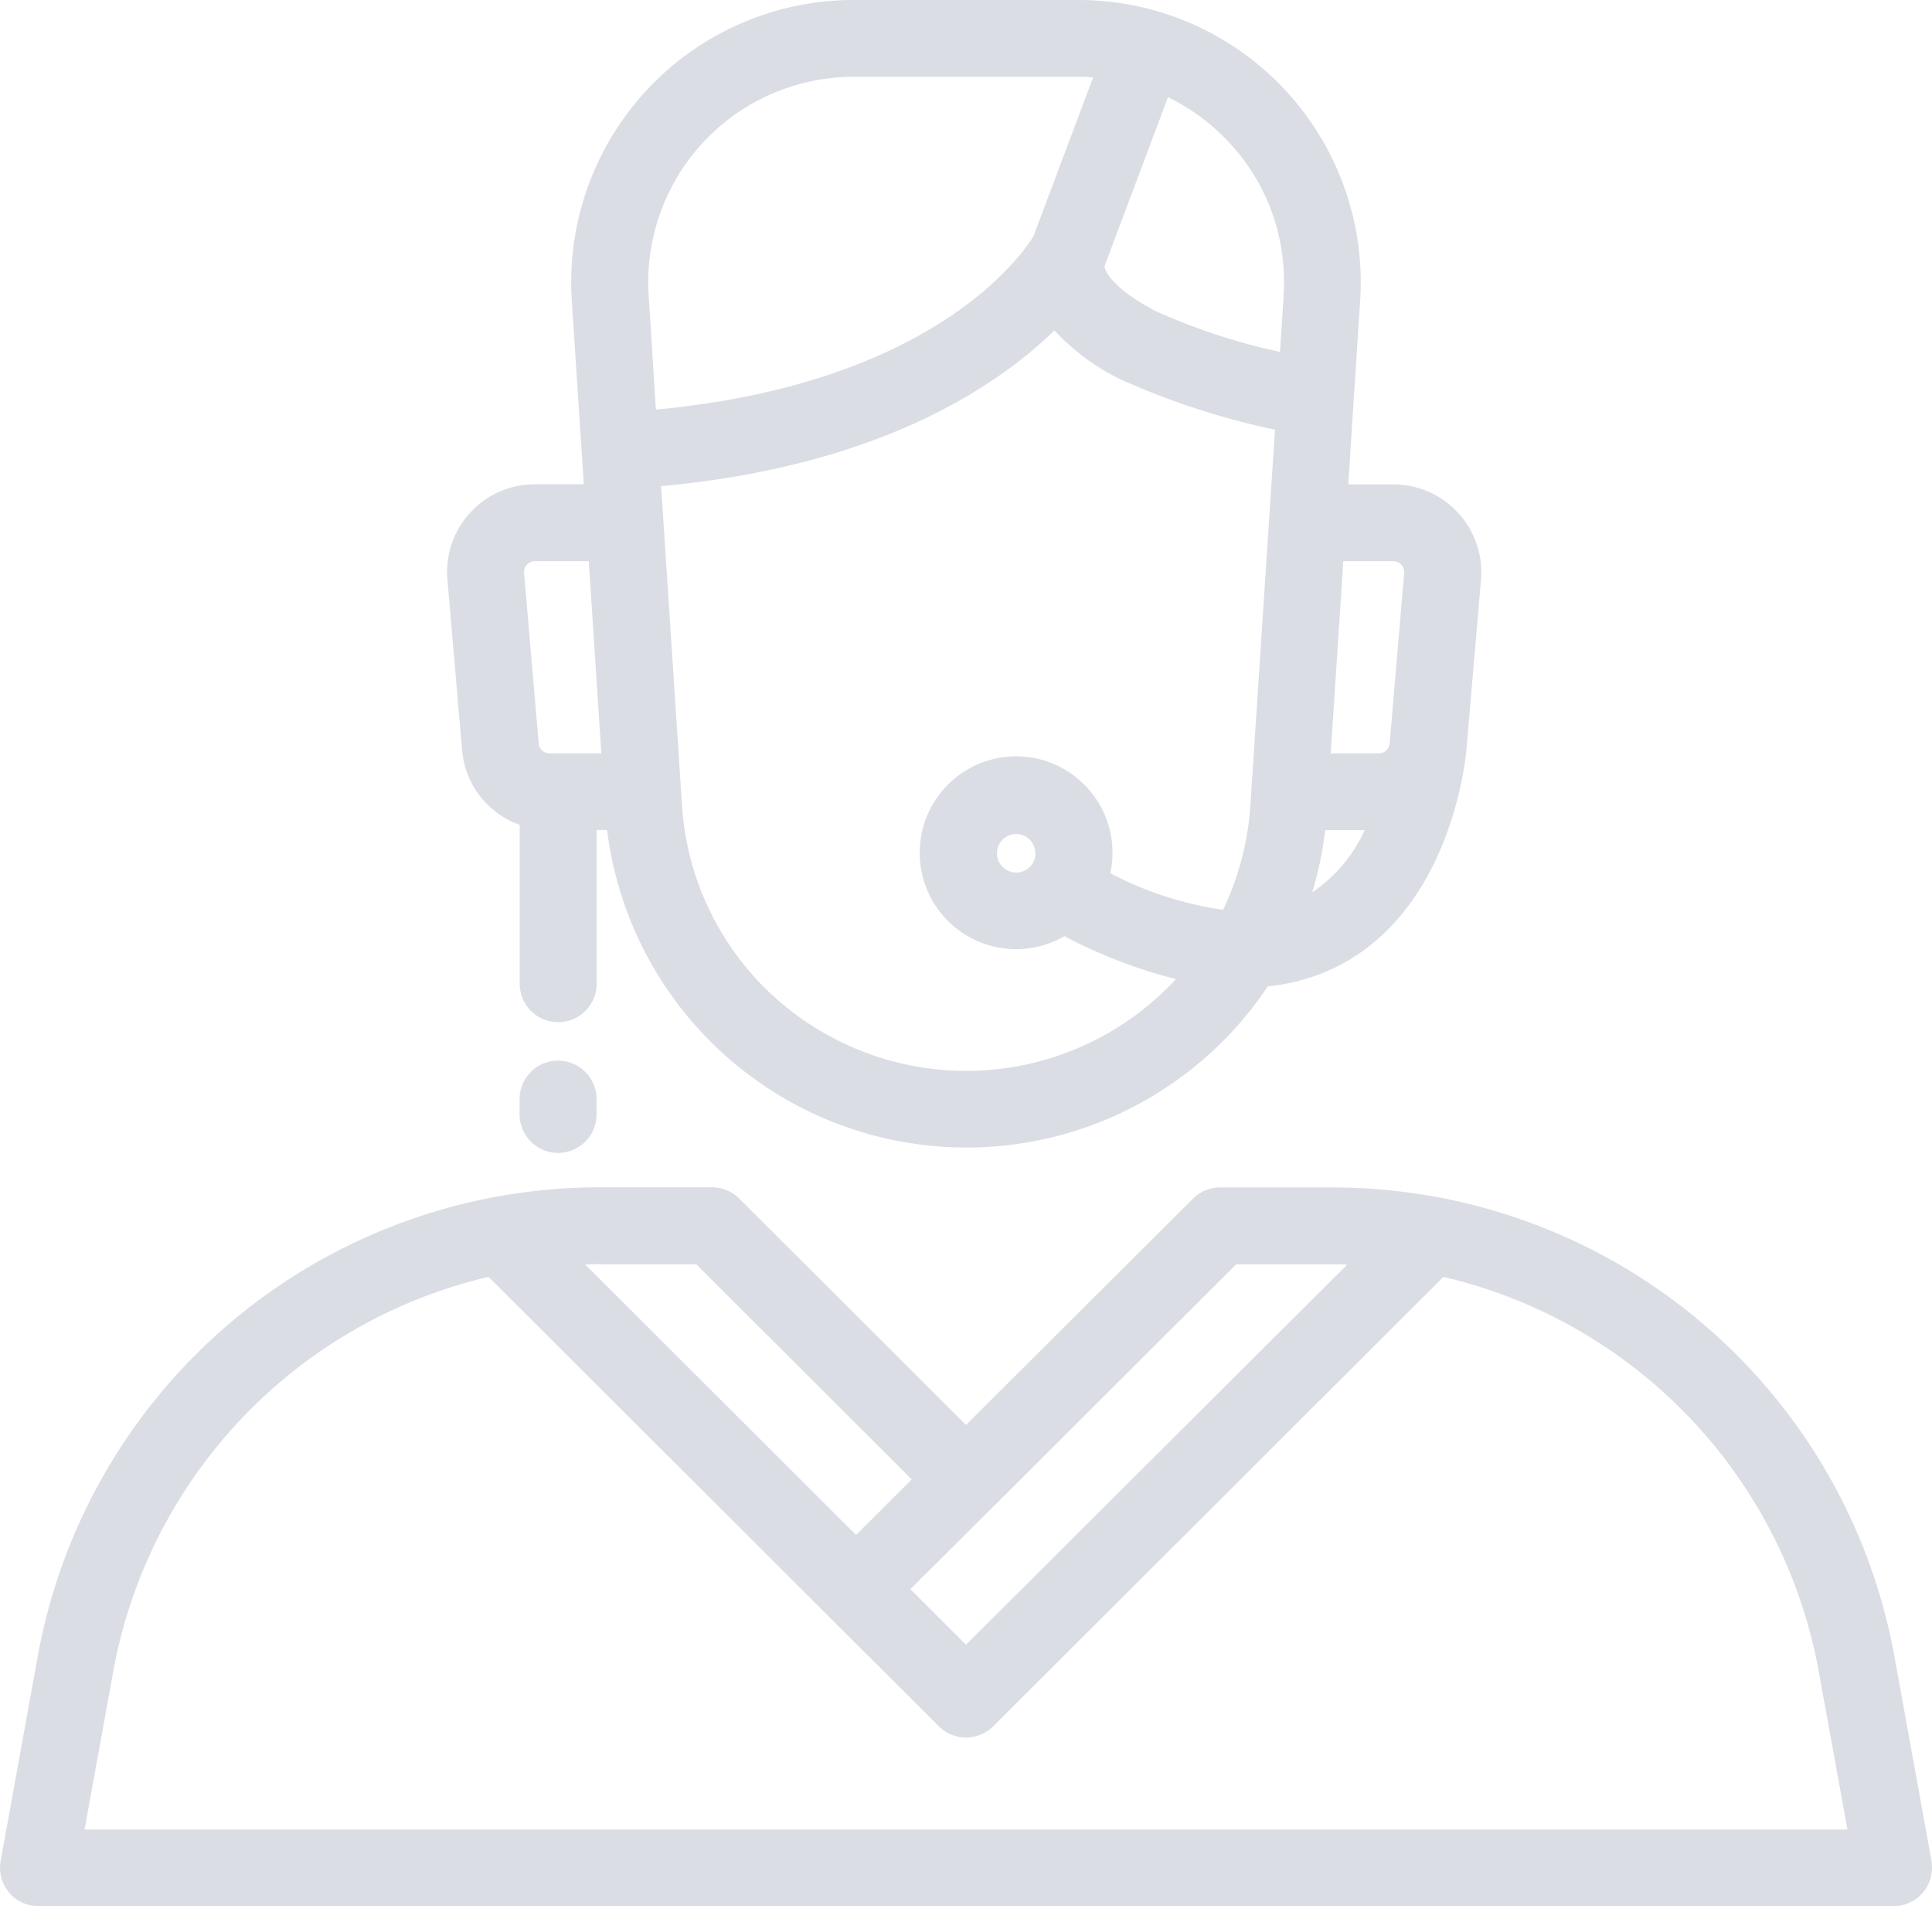 <svg xmlns="http://www.w3.org/2000/svg" width="74" height="73" viewBox="0 0 74 73">
<defs>
    <style>
      .cls-1 {
        fill: #dadde4;
        fill-rule: evenodd;
      }
    </style>
  </defs>
  <path class="cls-1" d="M972.846,427.638a3.372,3.372,0,0,0-2.477-1.087h-1.726l0.2-3.143,0.255-3.9A10.812,10.812,0,0,0,958.3,408H949.7a10.813,10.813,0,0,0-10.8,11.5l0.383,5.854,0.078,1.192h-1.874a3.359,3.359,0,0,0-3.35,3.643l0.561,6.529a3.332,3.332,0,0,0,2.207,2.87v6.084a1.474,1.474,0,0,0,2.948,0v-5.885h0.4a13.873,13.873,0,0,0,25.307,5.987,7.576,7.576,0,0,0,2.819-.845c4.26-2.274,4.769-7.976,4.788-8.218h0l0.56-6.523A3.356,3.356,0,0,0,972.846,427.638Zm-34.8,9.212a0.411,0.411,0,0,1-.412-0.378l-0.561-6.53a0.412,0.412,0,0,1,.412-0.448h2.066l0.481,7.356h-1.986Zm3.8-17.537a7.865,7.865,0,0,1,7.858-8.371H958.3c0.191,0,.38.009,0.569,0.023l-2.284,6.077c-0.369.612-3.718,5.642-14.463,6.644Zm23.047,19.523a10.9,10.9,0,0,1-1.046,4.006,13.349,13.349,0,0,1-4.32-1.4,3.692,3.692,0,1,0-1.756,2.41,19.121,19.121,0,0,0,4.27,1.644,10.936,10.936,0,0,1-13.291,2.169,10.834,10.834,0,0,1-5.628-8.831l-0.8-12.215c8.3-.761,12.831-3.789,15.063-5.964a8.549,8.549,0,0,0,2.55,1.88,29.051,29.051,0,0,0,5.9,1.921Zm-8.232,1.839a0.738,0.738,0,1,1-.737-0.736A0.737,0.737,0,0,1,956.654,440.675Zm9.507-21.362-0.141,2.163a23.65,23.65,0,0,1-4.738-1.552c-1.607-.829-1.97-1.515-1.98-1.725l0-.009,0-.006,2.427-6.462a7.9,7.9,0,0,1,2.315,1.706A7.77,7.77,0,0,1,966.161,419.313Zm1.091,22.867a13.858,13.858,0,0,0,.5-2.388h1.512A5.732,5.732,0,0,1,967.252,442.18Zm2.969-5.708a0.412,0.412,0,0,1-.412.378H967.97l0.481-7.356h1.918a0.413,0.413,0,0,1,.413.448Zm20.755,42.8-1.425-7.853a21.862,21.862,0,0,0-17.47-17.566,22.025,22.025,0,0,0-4.059-.378h-4.293a1.474,1.474,0,0,0-1.042.431L954,462.571l-8.686-8.67a1.478,1.478,0,0,0-1.043-.431h-4.292a22.044,22.044,0,0,0-4.06.378h0a21.862,21.862,0,0,0-17.47,17.566l-1.425,7.853a1.472,1.472,0,0,0,1.45,1.733h71.052A1.472,1.472,0,0,0,990.976,479.267Zm-35.933-13.576,9.3-9.279h3.682q0.286,0,.573.009L954,470.987l-2.131-2.128Zm-15.064-9.279h3.682l8.254,8.239-2.131,2.128-10.378-10.358Q939.693,456.412,939.979,456.412ZM920.24,478.058l1.11-6.119A19.021,19.021,0,0,1,935.713,456.9l17.245,17.211c0.036,0.036.073,0.069,0.112,0.1a1.477,1.477,0,0,0,1.861,0c0.038-.032.075-0.065,0.112-0.1L972.287,456.9a19.02,19.02,0,0,1,14.363,15.042l1.111,6.119H920.24Zm18.135-29.439a1.473,1.473,0,0,0-1.474,1.472v0.588a1.474,1.474,0,0,0,2.948,0v-0.588A1.473,1.473,0,0,0,938.375,448.619Z" transform="translate(-917 -408)"/>
</svg>

